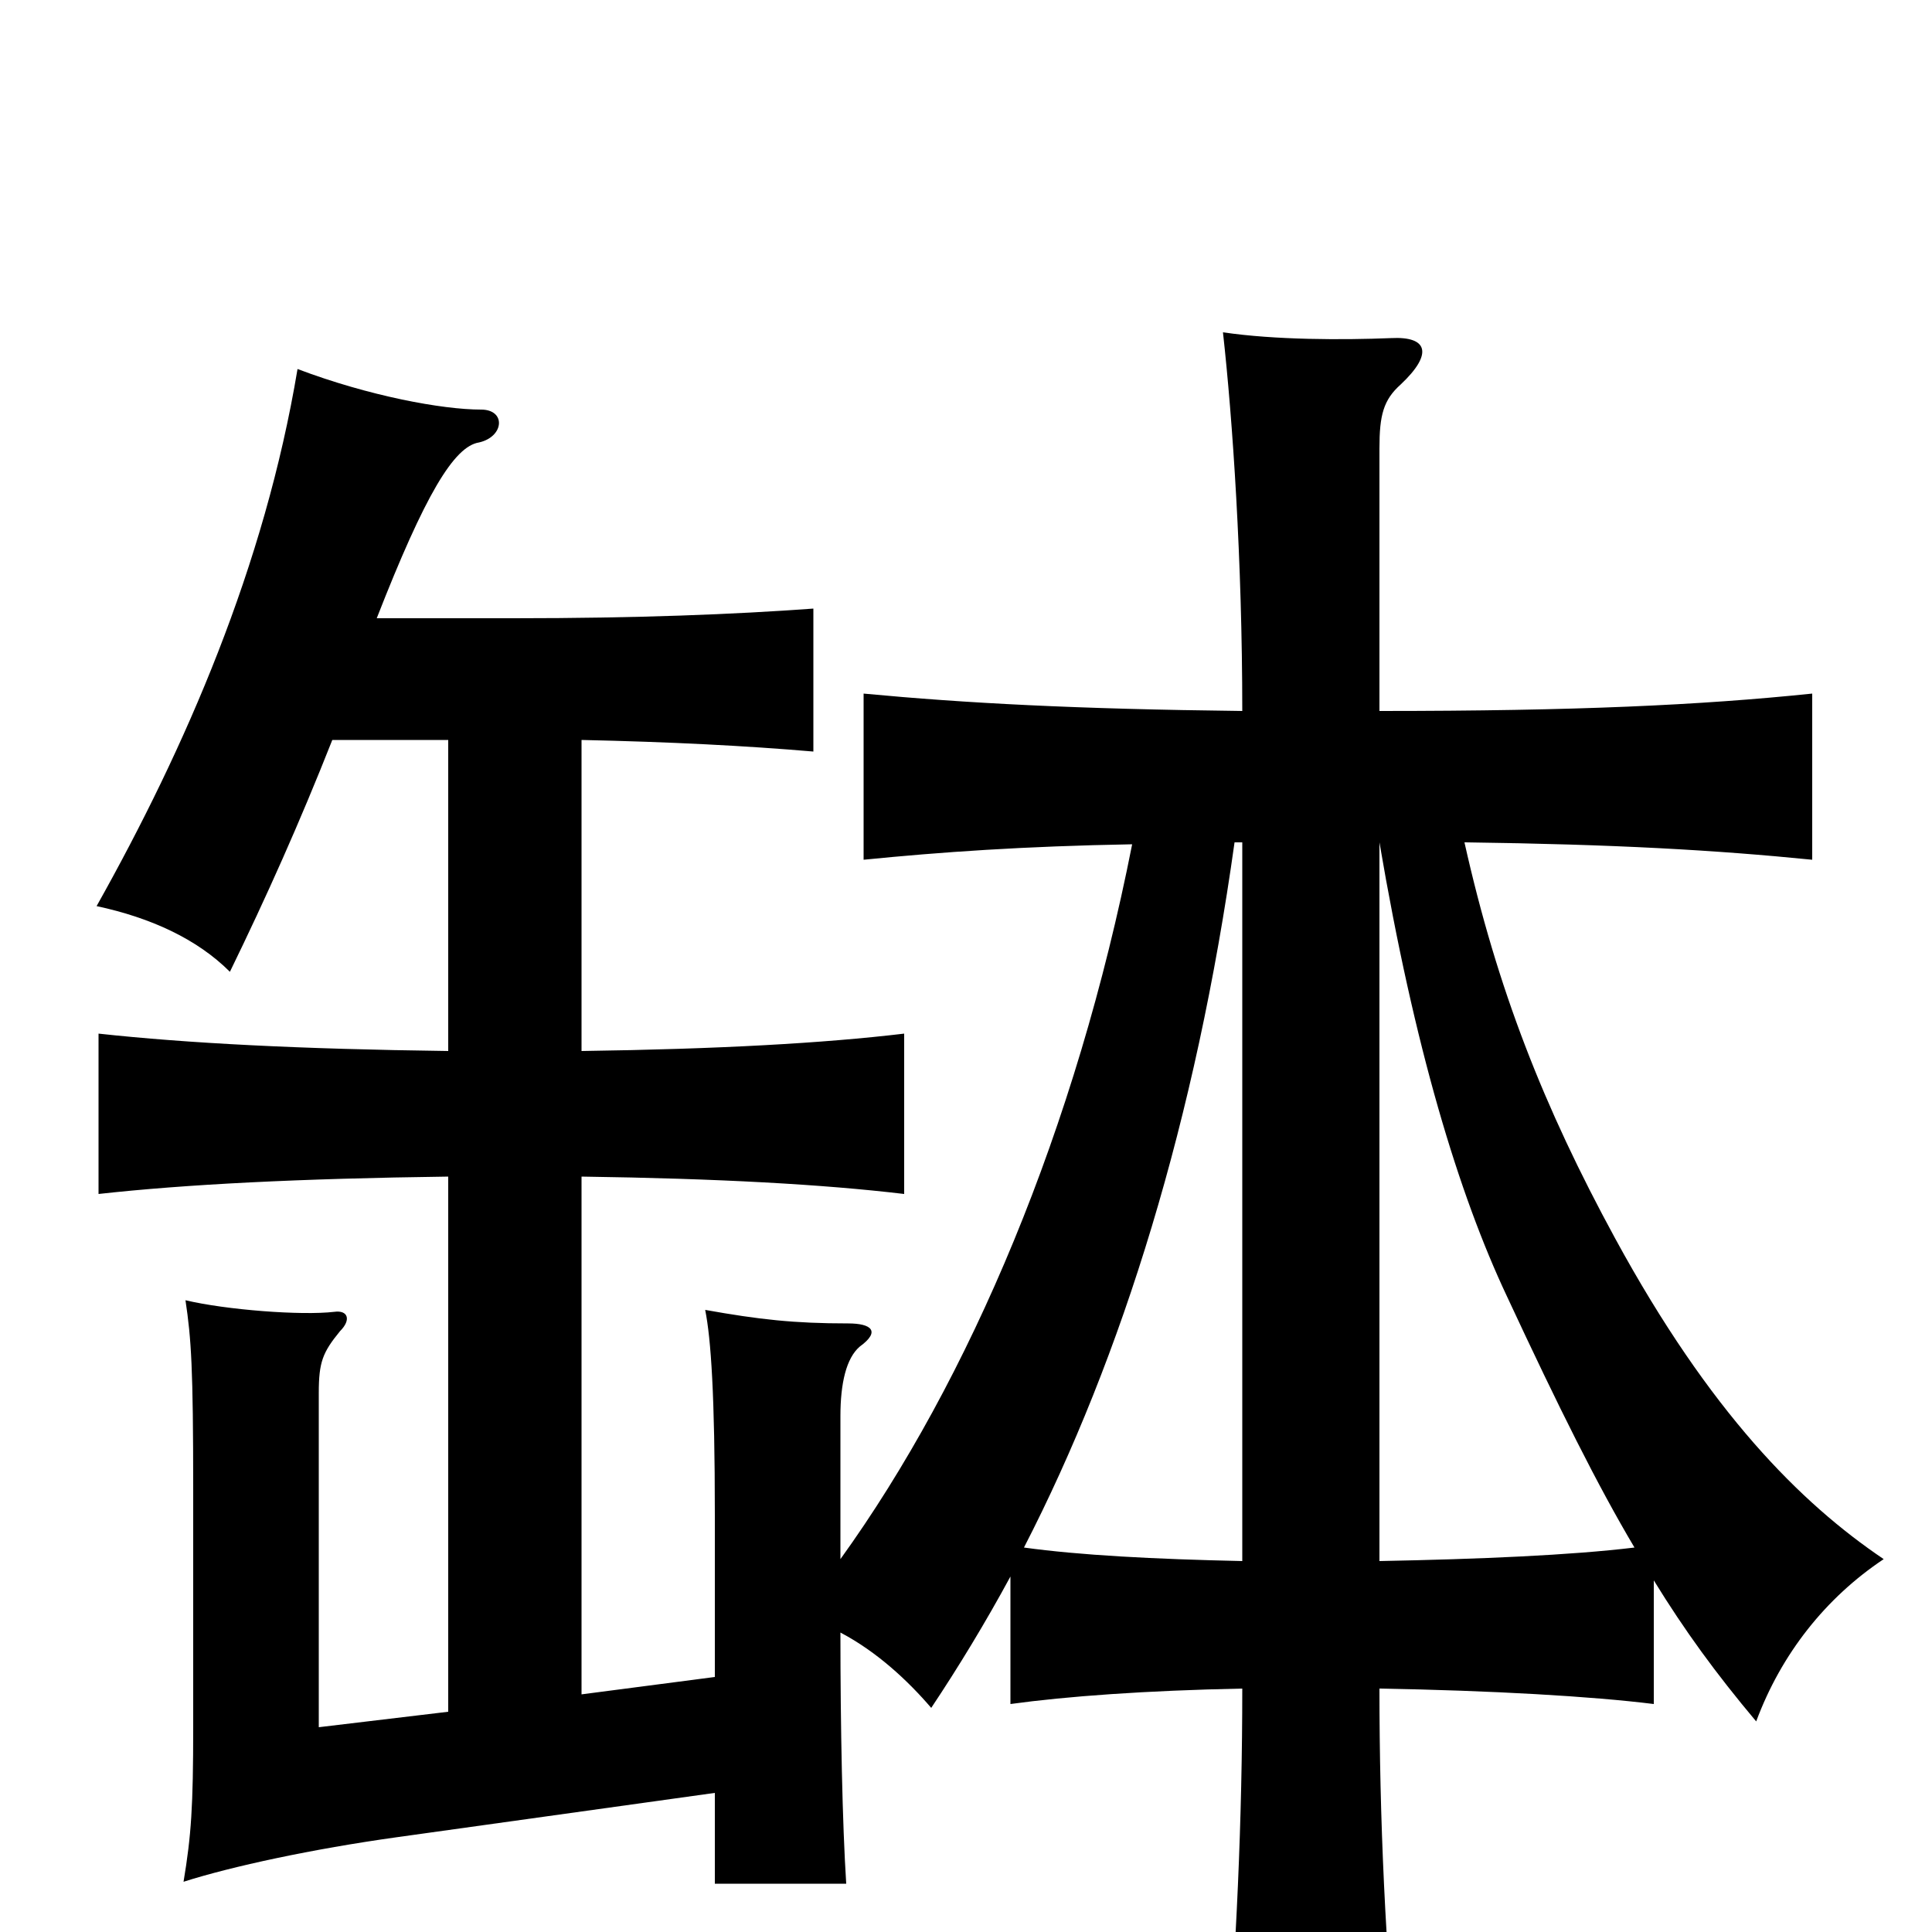 <svg xmlns="http://www.w3.org/2000/svg" viewBox="0 -1000 1000 1000">
	<path fill="#000000" d="M856 -182C872 -156 888 -134 909 -109C922 -144 945 -173 975 -193C932 -222 885 -269 836 -359C799 -427 775 -488 758 -564C836 -563 888 -560 938 -555V-641C880 -635 816 -632 714 -632V-768C714 -785 716 -793 725 -801C742 -817 739 -826 720 -825C695 -824 660 -824 633 -828C638 -783 643 -710 643 -632C557 -633 500 -636 447 -641V-555C487 -559 530 -562 586 -563C557 -416 502 -286 435 -193V-267C435 -284 438 -297 445 -303C456 -311 451 -315 439 -315C411 -315 393 -317 365 -322C368 -307 370 -278 370 -216V-132L301 -123V-391C372 -390 426 -387 468 -382V-465C426 -460 372 -457 301 -456V-617C347 -616 386 -614 421 -611V-685C380 -682 330 -680 266 -680H195C220 -744 235 -769 248 -771C261 -774 262 -788 249 -788C229 -788 191 -795 154 -809C137 -707 96 -613 50 -531C78 -525 102 -514 119 -497C138 -536 155 -574 172 -617H232V-456C155 -457 97 -460 51 -465V-382C96 -387 155 -390 232 -391V-114L165 -106V-279C165 -295 167 -300 176 -311C182 -317 180 -322 173 -321C156 -319 117 -322 96 -327C99 -307 100 -292 100 -229V-106C100 -65 99 -50 95 -26C120 -34 162 -43 205 -49L370 -72V-25H438C436 -56 435 -106 435 -155C454 -145 470 -130 482 -116C496 -137 510 -160 523 -184V-118C552 -122 593 -125 643 -126C643 -59 640 9 634 81H724C717 9 714 -59 714 -126C772 -125 824 -122 856 -118ZM714 -192V-564C732 -458 755 -382 780 -329C807 -271 827 -231 846 -199C813 -195 766 -193 714 -192ZM530 -199C581 -298 619 -421 639 -564H643V-192C597 -193 559 -195 530 -199Z"/>
</svg>